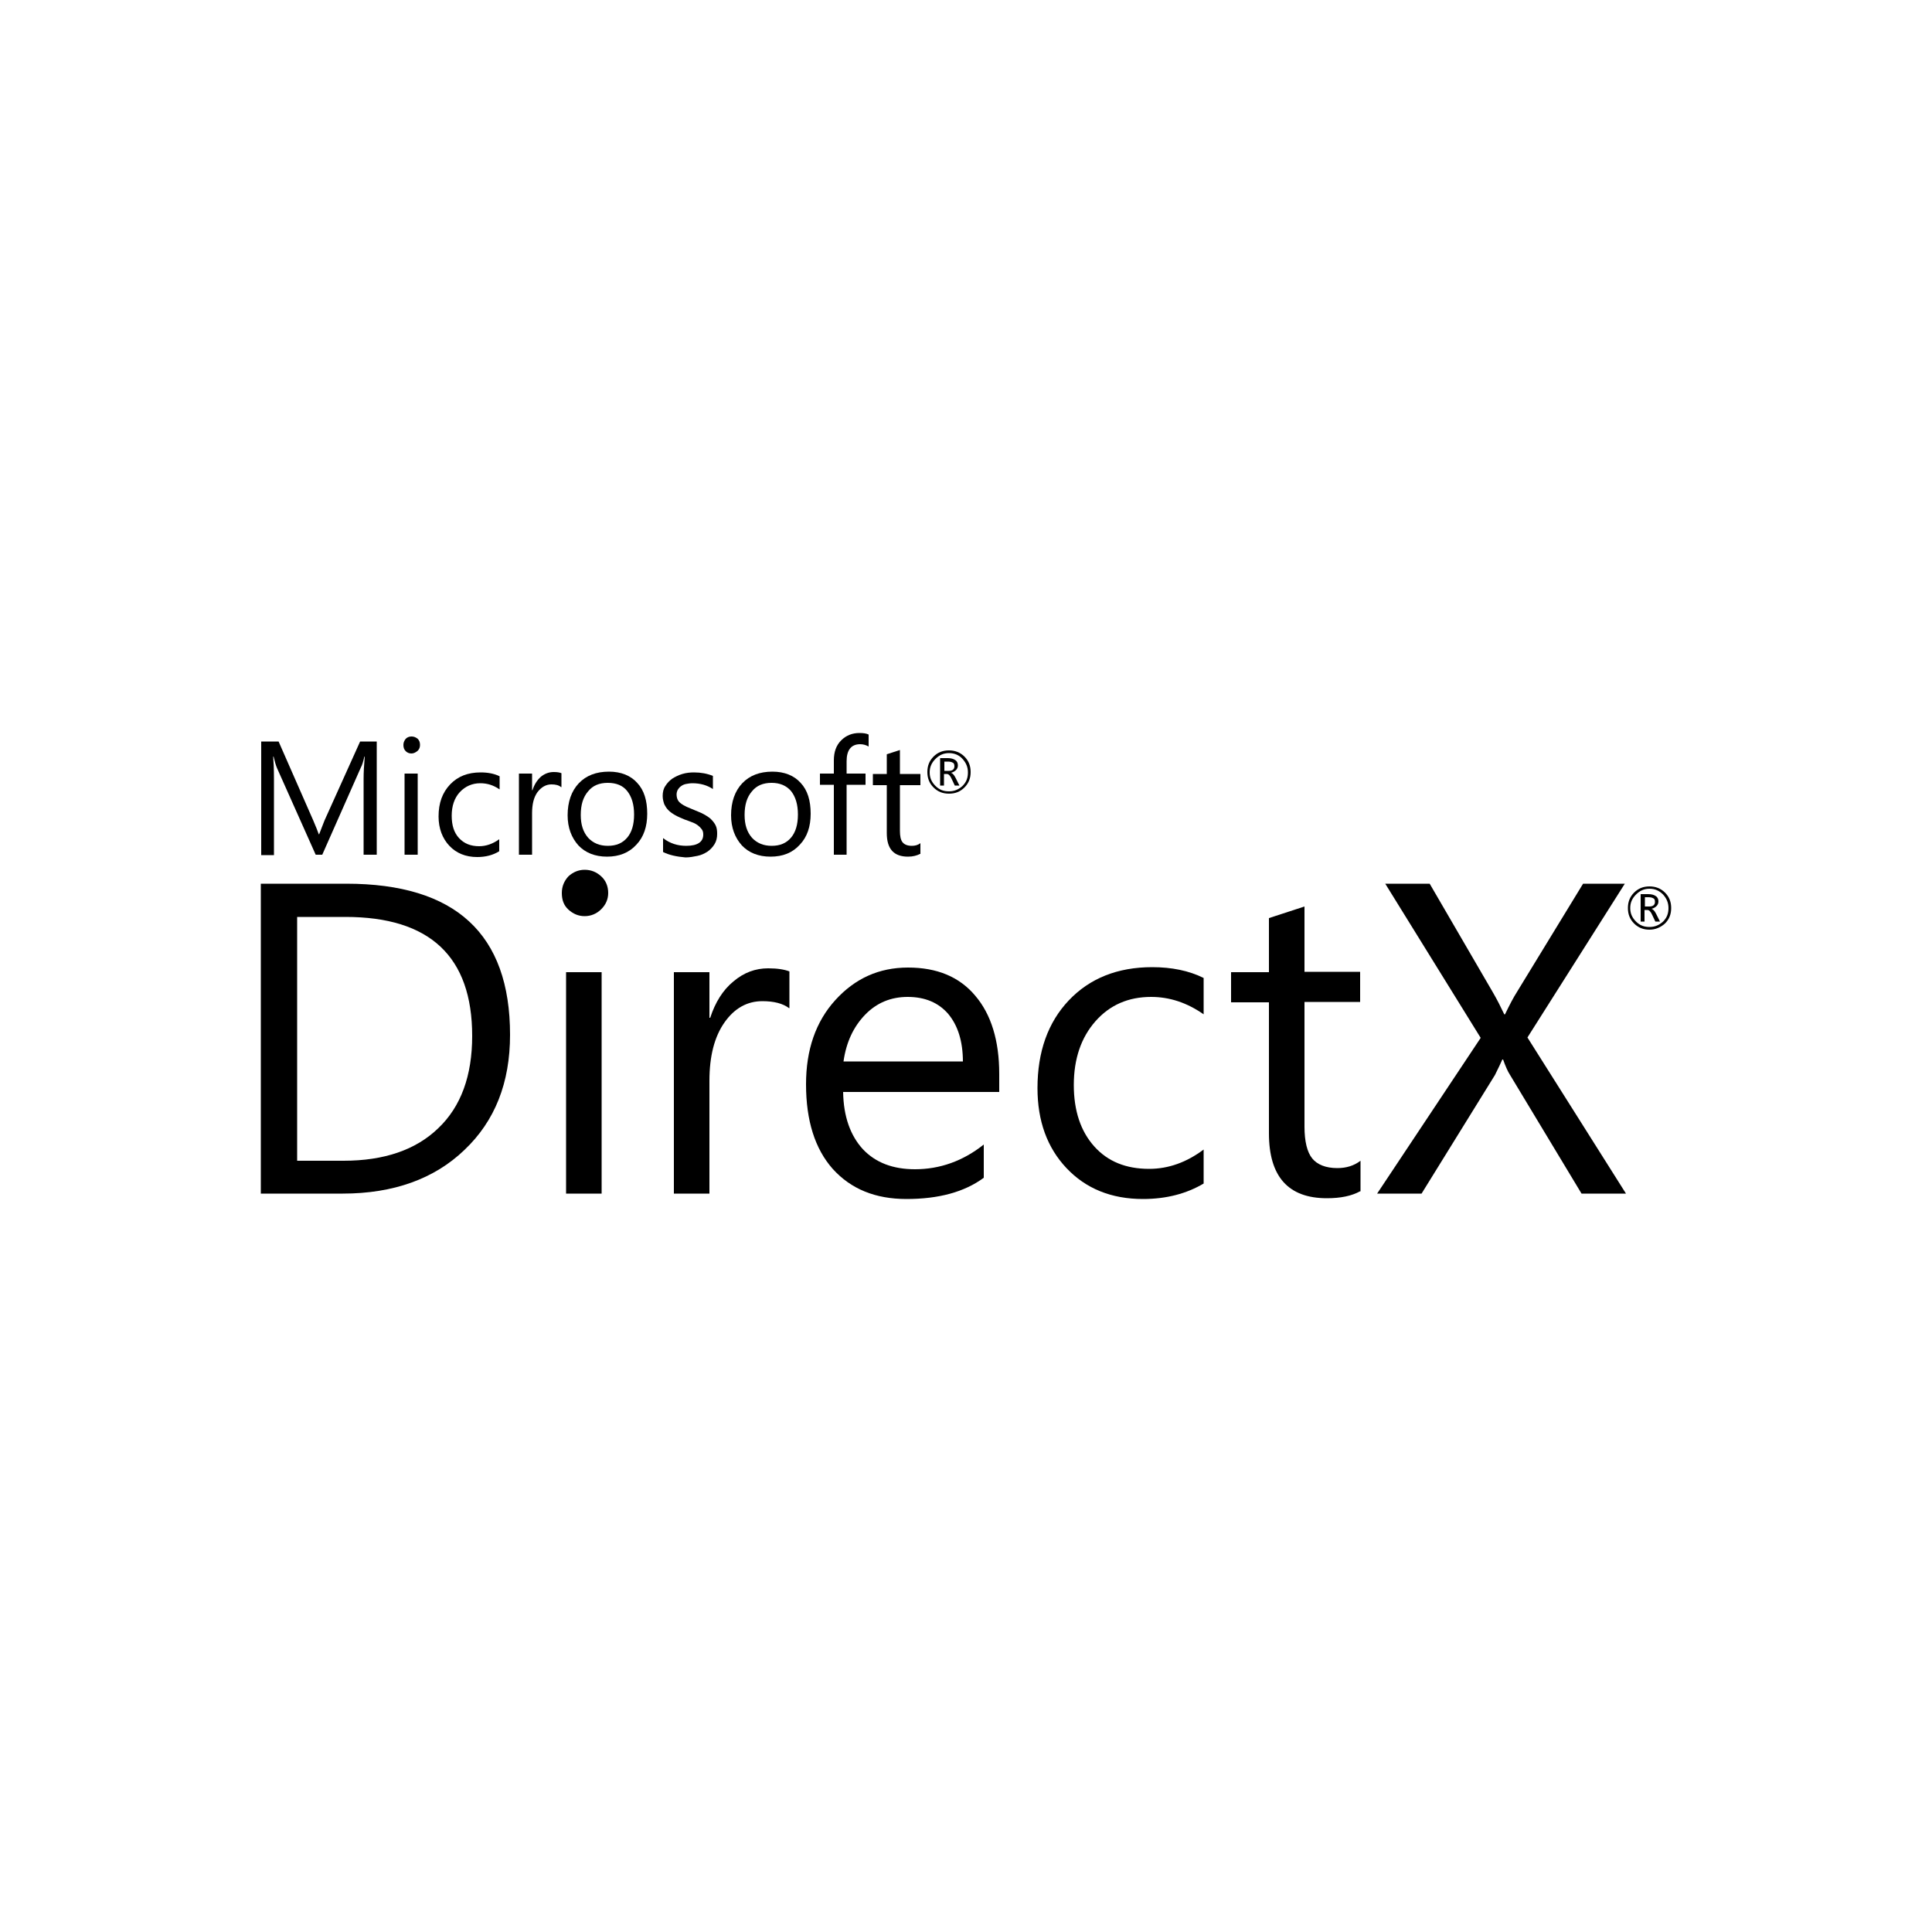 <?xml version="1.0" encoding="utf-8"?>
<!-- Generator: Adobe Illustrator 19.0.0, SVG Export Plug-In . SVG Version: 6.00 Build 0)  -->
<svg version="1.1" id="Layer_1" xmlns="http://www.w3.org/2000/svg" xmlns:xlink="http://www.w3.org/1999/xlink" x="0px" y="0px"
	 viewBox="0 0 500 500" style="enable-background:new 0 0 500 500;" xml:space="preserve">
<g id="XMLID_1_">
	<path id="XMLID_3_" d="M97.5,221.2h-3.4v-19.7c0-1.6,0.1-3.5,0.3-5.7h-0.1c-0.3,1.3-0.6,2.3-0.9,2.8l-10,22.6h-1.7l-10-22.4
		c-0.3-0.7-0.6-1.7-0.9-3h-0.1c0.1,1.2,0.2,3.1,0.2,5.8v19.7h-3.3v-29.4h4.5l9,20.5c0.7,1.6,1.1,2.7,1.4,3.5h0.1
		c0.6-1.6,1.1-2.8,1.4-3.6l9.2-20.4h4.3V221.2z"/>
	<path id="XMLID_6_" d="M106.5,195c-0.6,0-1.1-0.2-1.5-0.6c-0.4-0.4-0.6-0.9-0.6-1.6c0-0.6,0.2-1.1,0.6-1.6c0.4-0.4,0.9-0.6,1.5-0.6
		c0.6,0,1.1,0.2,1.6,0.6c0.4,0.4,0.6,0.9,0.6,1.6c0,0.6-0.2,1.1-0.6,1.5C107.6,194.7,107.1,195,106.5,195z M108.1,221.2h-3.4v-21
		h3.4V221.2z"/>
	<path id="XMLID_7_" d="M129.2,220.3c-1.6,1-3.5,1.5-5.7,1.5c-3,0-5.4-1-7.2-2.9c-1.8-1.9-2.8-4.5-2.8-7.6c0-3.5,1-6.2,3-8.3
		c2-2.1,4.6-3.1,7.9-3.1c1.8,0,3.5,0.3,4.9,1v3.4c-1.6-1.1-3.2-1.6-5-1.6c-2.1,0-3.9,0.8-5.3,2.3c-1.4,1.5-2.1,3.6-2.1,6.1
		c0,2.5,0.6,4.4,1.9,5.8c1.3,1.4,3,2.1,5.2,2.1c1.8,0,3.5-0.6,5.2-1.8L129.2,220.3L129.2,220.3z"/>
	<path id="XMLID_8_" d="M145.2,203.7c-0.6-0.5-1.4-0.7-2.5-0.7c-1.4,0-2.6,0.7-3.6,2c-1,1.4-1.4,3.2-1.4,5.5v10.7h-3.4v-21h3.4v4.3
		h0.1c0.5-1.5,1.2-2.6,2.2-3.5c1-0.8,2.1-1.2,3.3-1.2c0.9,0,1.5,0.1,2,0.3V203.7z"/>
	<path id="XMLID_11_" d="M157.1,221.7c-3.1,0-5.6-1-7.4-2.9c-1.8-2-2.8-4.6-2.8-7.8c0-3.5,1-6.3,2.9-8.3c1.9-2,4.5-3,7.8-3
		c3.1,0,5.6,1,7.3,2.9c1.8,1.9,2.6,4.6,2.6,8c0,3.3-0.9,6-2.8,8C162.8,220.7,160.2,221.7,157.1,221.7z M157.3,202.6
		c-2.2,0-3.9,0.7-5.1,2.2c-1.3,1.5-1.9,3.5-1.9,6.1c0,2.5,0.6,4.4,1.9,5.9c1.3,1.4,3,2.1,5.1,2.1c2.2,0,3.8-0.7,5-2.1
		c1.2-1.4,1.8-3.4,1.8-6c0-2.6-0.6-4.6-1.8-6.1C161.2,203.3,159.5,202.6,157.3,202.6z"/>
	<path id="XMLID_12_" d="M171.6,220.5v-3.6c1.8,1.4,3.8,2,6,2c2.9,0,4.4-1,4.4-2.9c0-0.6-0.1-1-0.4-1.4c-0.3-0.4-0.6-0.7-1-1
		c-0.4-0.3-0.9-0.6-1.5-0.8c-0.6-0.2-1.2-0.5-1.9-0.7c-0.9-0.4-1.7-0.7-2.4-1.1c-0.7-0.4-1.3-0.8-1.8-1.3c-0.5-0.5-0.8-1-1.1-1.6
		c-0.2-0.6-0.4-1.3-0.4-2.1c0-1,0.2-1.9,0.7-2.6c0.5-0.8,1.1-1.4,1.8-1.9c0.8-0.5,1.6-0.9,2.6-1.2c1-0.3,2-0.4,3-0.4
		c1.8,0,3.4,0.3,4.9,0.9v3.4c-1.5-1-3.3-1.5-5.3-1.5c-0.6,0-1.2,0.1-1.7,0.2c-0.5,0.1-0.9,0.3-1.3,0.6c-0.4,0.3-0.6,0.6-0.8,0.9
		c-0.2,0.4-0.3,0.8-0.3,1.2c0,0.5,0.1,1,0.3,1.4c0.2,0.4,0.5,0.7,0.9,1c0.4,0.3,0.8,0.5,1.4,0.8c0.5,0.2,1.2,0.5,1.9,0.8
		c0.9,0.4,1.8,0.7,2.5,1.1c0.7,0.4,1.4,0.8,1.9,1.3c0.5,0.5,0.9,1,1.2,1.6c0.3,0.6,0.4,1.3,0.4,2.2c0,1-0.2,1.9-0.7,2.7
		c-0.5,0.8-1.1,1.4-1.8,1.9c-0.8,0.5-1.6,0.9-2.6,1.1c-1,0.2-2,0.4-3.1,0.4C175.1,221.7,173.2,221.3,171.6,220.5z"/>
	<path id="XMLID_15_" d="M199.4,221.7c-3.1,0-5.6-1-7.4-2.9c-1.8-2-2.8-4.6-2.8-7.8c0-3.5,1-6.3,2.9-8.3c1.9-2,4.5-3,7.8-3
		c3.1,0,5.6,1,7.3,2.9c1.8,1.9,2.6,4.6,2.6,8c0,3.3-0.9,6-2.8,8C205.1,220.7,202.6,221.7,199.4,221.7z M199.7,202.6
		c-2.2,0-3.9,0.7-5.1,2.2c-1.3,1.5-1.9,3.5-1.9,6.1c0,2.5,0.6,4.4,1.9,5.9c1.3,1.4,3,2.1,5.1,2.1c2.2,0,3.8-0.7,5-2.1
		c1.2-1.4,1.8-3.4,1.8-6c0-2.6-0.6-4.6-1.8-6.1C203.5,203.3,201.8,202.6,199.7,202.6z"/>
	<path id="XMLID_16_" d="M224.8,193.2c-0.7-0.4-1.4-0.6-2.2-0.6c-2.3,0-3.5,1.5-3.5,4.4v3.2h4.9v2.9h-4.9v18.1h-3.3v-18.1h-3.6v-2.9
		h3.6v-3.4c0-2.2,0.6-3.9,1.9-5.2c1.3-1.3,2.9-1.9,4.7-1.9c1,0,1.8,0.1,2.4,0.4L224.8,193.2L224.8,193.2z"/>
	<path id="XMLID_17_" d="M238.1,221c-0.8,0.4-1.8,0.7-3.1,0.7c-3.7,0-5.5-2-5.5-6.1v-12.4h-3.6v-2.9h3.6v-5.1l3.4-1.1v6.2h5.3v2.9
		h-5.3V215c0,1.4,0.2,2.4,0.7,3c0.5,0.6,1.3,0.9,2.4,0.9c0.8,0,1.6-0.2,2.2-0.7V221z"/>
	<path id="XMLID_20_" d="M67.5,308.9v-80.2h22.1c28.3,0,42.4,13,42.4,39.1c0,12.4-3.9,22.3-11.8,29.8c-7.8,7.5-18.4,11.3-31.5,11.3
		H67.5z M76.9,237.2v63.2h12c10.5,0,18.7-2.8,24.5-8.4c5.9-5.6,8.8-13.6,8.8-23.9c0-20.5-10.9-30.8-32.8-30.8H76.9L76.9,237.2z"/>
	<path id="XMLID_23_" d="M151.3,237.1c-1.6,0-3-0.6-4.2-1.7c-1.2-1.1-1.7-2.5-1.7-4.3c0-1.7,0.6-3.1,1.7-4.3
		c1.2-1.1,2.6-1.7,4.2-1.7c1.7,0,3.1,0.6,4.3,1.7c1.2,1.1,1.8,2.6,1.8,4.3c0,1.6-0.6,3-1.8,4.2C154.4,236.5,152.9,237.1,151.3,237.1
		z M155.7,308.9h-9.2v-57.3h9.2V308.9z"/>
	<path id="XMLID_24_" d="M204.2,260.9c-1.6-1.2-3.9-1.8-6.9-1.8c-3.9,0-7.2,1.8-9.8,5.5c-2.6,3.7-3.9,8.7-3.9,15.1v29.2h-9.2v-57.3
		h9.2v11.8h0.2c1.3-4,3.3-7.2,6-9.4c2.7-2.3,5.7-3.4,9-3.4c2.4,0,4.2,0.3,5.5,0.8V260.9z"/>
	<path id="XMLID_27_" d="M258.6,282.6h-40.4c0.1,6.4,1.9,11.3,5.1,14.8c3.3,3.5,7.8,5.2,13.5,5.2c6.4,0,12.4-2.1,17.8-6.4v8.6
		c-5,3.7-11.7,5.5-20,5.5c-8.1,0-14.4-2.6-19.1-7.8c-4.6-5.2-6.9-12.5-6.9-21.9c0-8.9,2.5-16.2,7.6-21.8c5.1-5.6,11.3-8.4,18.8-8.4
		s13.3,2.4,17.4,7.3c4.1,4.8,6.2,11.6,6.2,20.2L258.6,282.6L258.6,282.6z M249.2,274.8c0-5.3-1.3-9.4-3.8-12.4
		c-2.5-2.9-6-4.4-10.5-4.4c-4.3,0-8,1.5-11,4.6c-3,3.1-4.9,7.1-5.6,12.1H249.2z"/>
	<path id="XMLID_28_" d="M311.5,306.3c-4.4,2.6-9.6,4-15.7,4c-8.2,0-14.8-2.7-19.8-8c-5-5.3-7.5-12.2-7.5-20.7
		c0-9.4,2.7-17,8.1-22.7c5.4-5.7,12.6-8.6,21.6-8.6c5,0,9.5,0.9,13.3,2.8v9.4c-4.3-3-8.8-4.5-13.6-4.5c-5.9,0-10.7,2.1-14.4,6.3
		c-3.7,4.2-5.6,9.7-5.6,16.5c0,6.7,1.8,12,5.3,15.9c3.5,3.9,8.2,5.8,14.2,5.8c5,0,9.7-1.7,14.1-5L311.5,306.3L311.5,306.3z"/>
	<path id="XMLID_29_" d="M352,308.3c-2.2,1.2-5,1.8-8.6,1.8c-10,0-15-5.6-15-16.8v-33.9h-9.8v-7.8h9.8v-14l9.2-3v16.9H352v7.8h-14.4
		v32.3c0,3.8,0.7,6.6,2,8.2c1.3,1.6,3.5,2.5,6.5,2.5c2.3,0,4.3-0.6,6-1.9V308.3z"/>
	<path id="XMLID_30_" d="M420.8,308.9h-11.5l-18.5-30.7c-0.6-0.9-1.2-2.3-1.8-4h-0.2c-0.4,0.9-1,2.2-1.9,4l-19,30.7h-11.5l26.8-40.3
		l-24.7-39.9H370l16.4,28.2c1.1,1.9,2,3.7,2.9,5.6h0.2c1.2-2.5,2.2-4.4,3.1-5.8l17.1-28h10.8l-25.2,39.8L420.8,308.9z"/>
	<path id="XMLID_35_" d="M245.6,205.4c-1.6,0-2.9-0.5-4-1.6c-1.1-1.1-1.6-2.4-1.6-4c0-1.6,0.5-2.9,1.6-4c1.1-1.1,2.4-1.6,4-1.6
		c1.5,0,2.9,0.5,4,1.6c1.1,1.1,1.6,2.4,1.6,4c0,1.6-0.5,2.9-1.6,4C248.5,204.9,247.2,205.4,245.6,205.4z M245.6,194.9
		c-1.4,0-2.5,0.5-3.5,1.5c-1,1-1.5,2.1-1.5,3.5c0,1.4,0.5,2.5,1.5,3.5c1,1,2.1,1.4,3.5,1.4c1.4,0,2.5-0.5,3.5-1.4
		c1-1,1.4-2.1,1.4-3.5s-0.5-2.5-1.4-3.5C248.2,195.4,247,194.9,245.6,194.9z M248.3,203.3h-1.2l-0.8-1.7c-0.4-0.9-0.8-1.3-1.3-1.3
		h-0.7v3h-1v-7.1h2c0.8,0,1.5,0.2,1.9,0.5c0.5,0.3,0.7,0.8,0.7,1.4c0,0.5-0.2,0.9-0.5,1.2c-0.3,0.3-0.8,0.6-1.3,0.7v0
		c0.4,0.1,0.8,0.5,1.2,1.3L248.3,203.3z M244.4,197.1v2.4h1.1c1,0,1.5-0.4,1.5-1.2c0-0.4-0.1-0.8-0.4-0.9c-0.3-0.2-0.7-0.3-1.3-0.3
		H244.4z"/>
	<path id="XMLID_40_" d="M426.9,240.6c-1.6,0-2.9-0.5-4-1.6c-1.1-1.1-1.6-2.4-1.6-4c0-1.6,0.5-2.9,1.6-4c1.1-1.1,2.4-1.6,4-1.6
		c1.5,0,2.9,0.5,4,1.6c1.1,1.1,1.6,2.4,1.6,4c0,1.6-0.5,2.9-1.6,4C429.8,240,428.4,240.6,426.9,240.6z M426.9,230
		c-1.4,0-2.5,0.5-3.5,1.5c-1,1-1.5,2.1-1.5,3.5c0,1.4,0.5,2.5,1.5,3.5c1,1,2.1,1.4,3.5,1.4c1.4,0,2.5-0.5,3.5-1.4
		c1-1,1.4-2.1,1.4-3.5c0-1.4-0.5-2.5-1.4-3.5C429.4,230.5,428.3,230,426.9,230z M429.6,238.5h-1.2l-0.8-1.7
		c-0.4-0.9-0.8-1.3-1.3-1.3h-0.7v3h-1v-7.1h2c0.8,0,1.5,0.2,1.9,0.5c0.5,0.3,0.7,0.8,0.7,1.4c0,0.5-0.2,0.9-0.5,1.2
		c-0.3,0.3-0.8,0.6-1.3,0.7v0c0.4,0.1,0.8,0.5,1.2,1.3L429.6,238.5z M425.7,232.2v2.4h1.1c1,0,1.5-0.4,1.5-1.2
		c0-0.4-0.1-0.8-0.4-0.9c-0.3-0.2-0.7-0.3-1.3-0.3H425.7z"/>
</g>
</svg>
